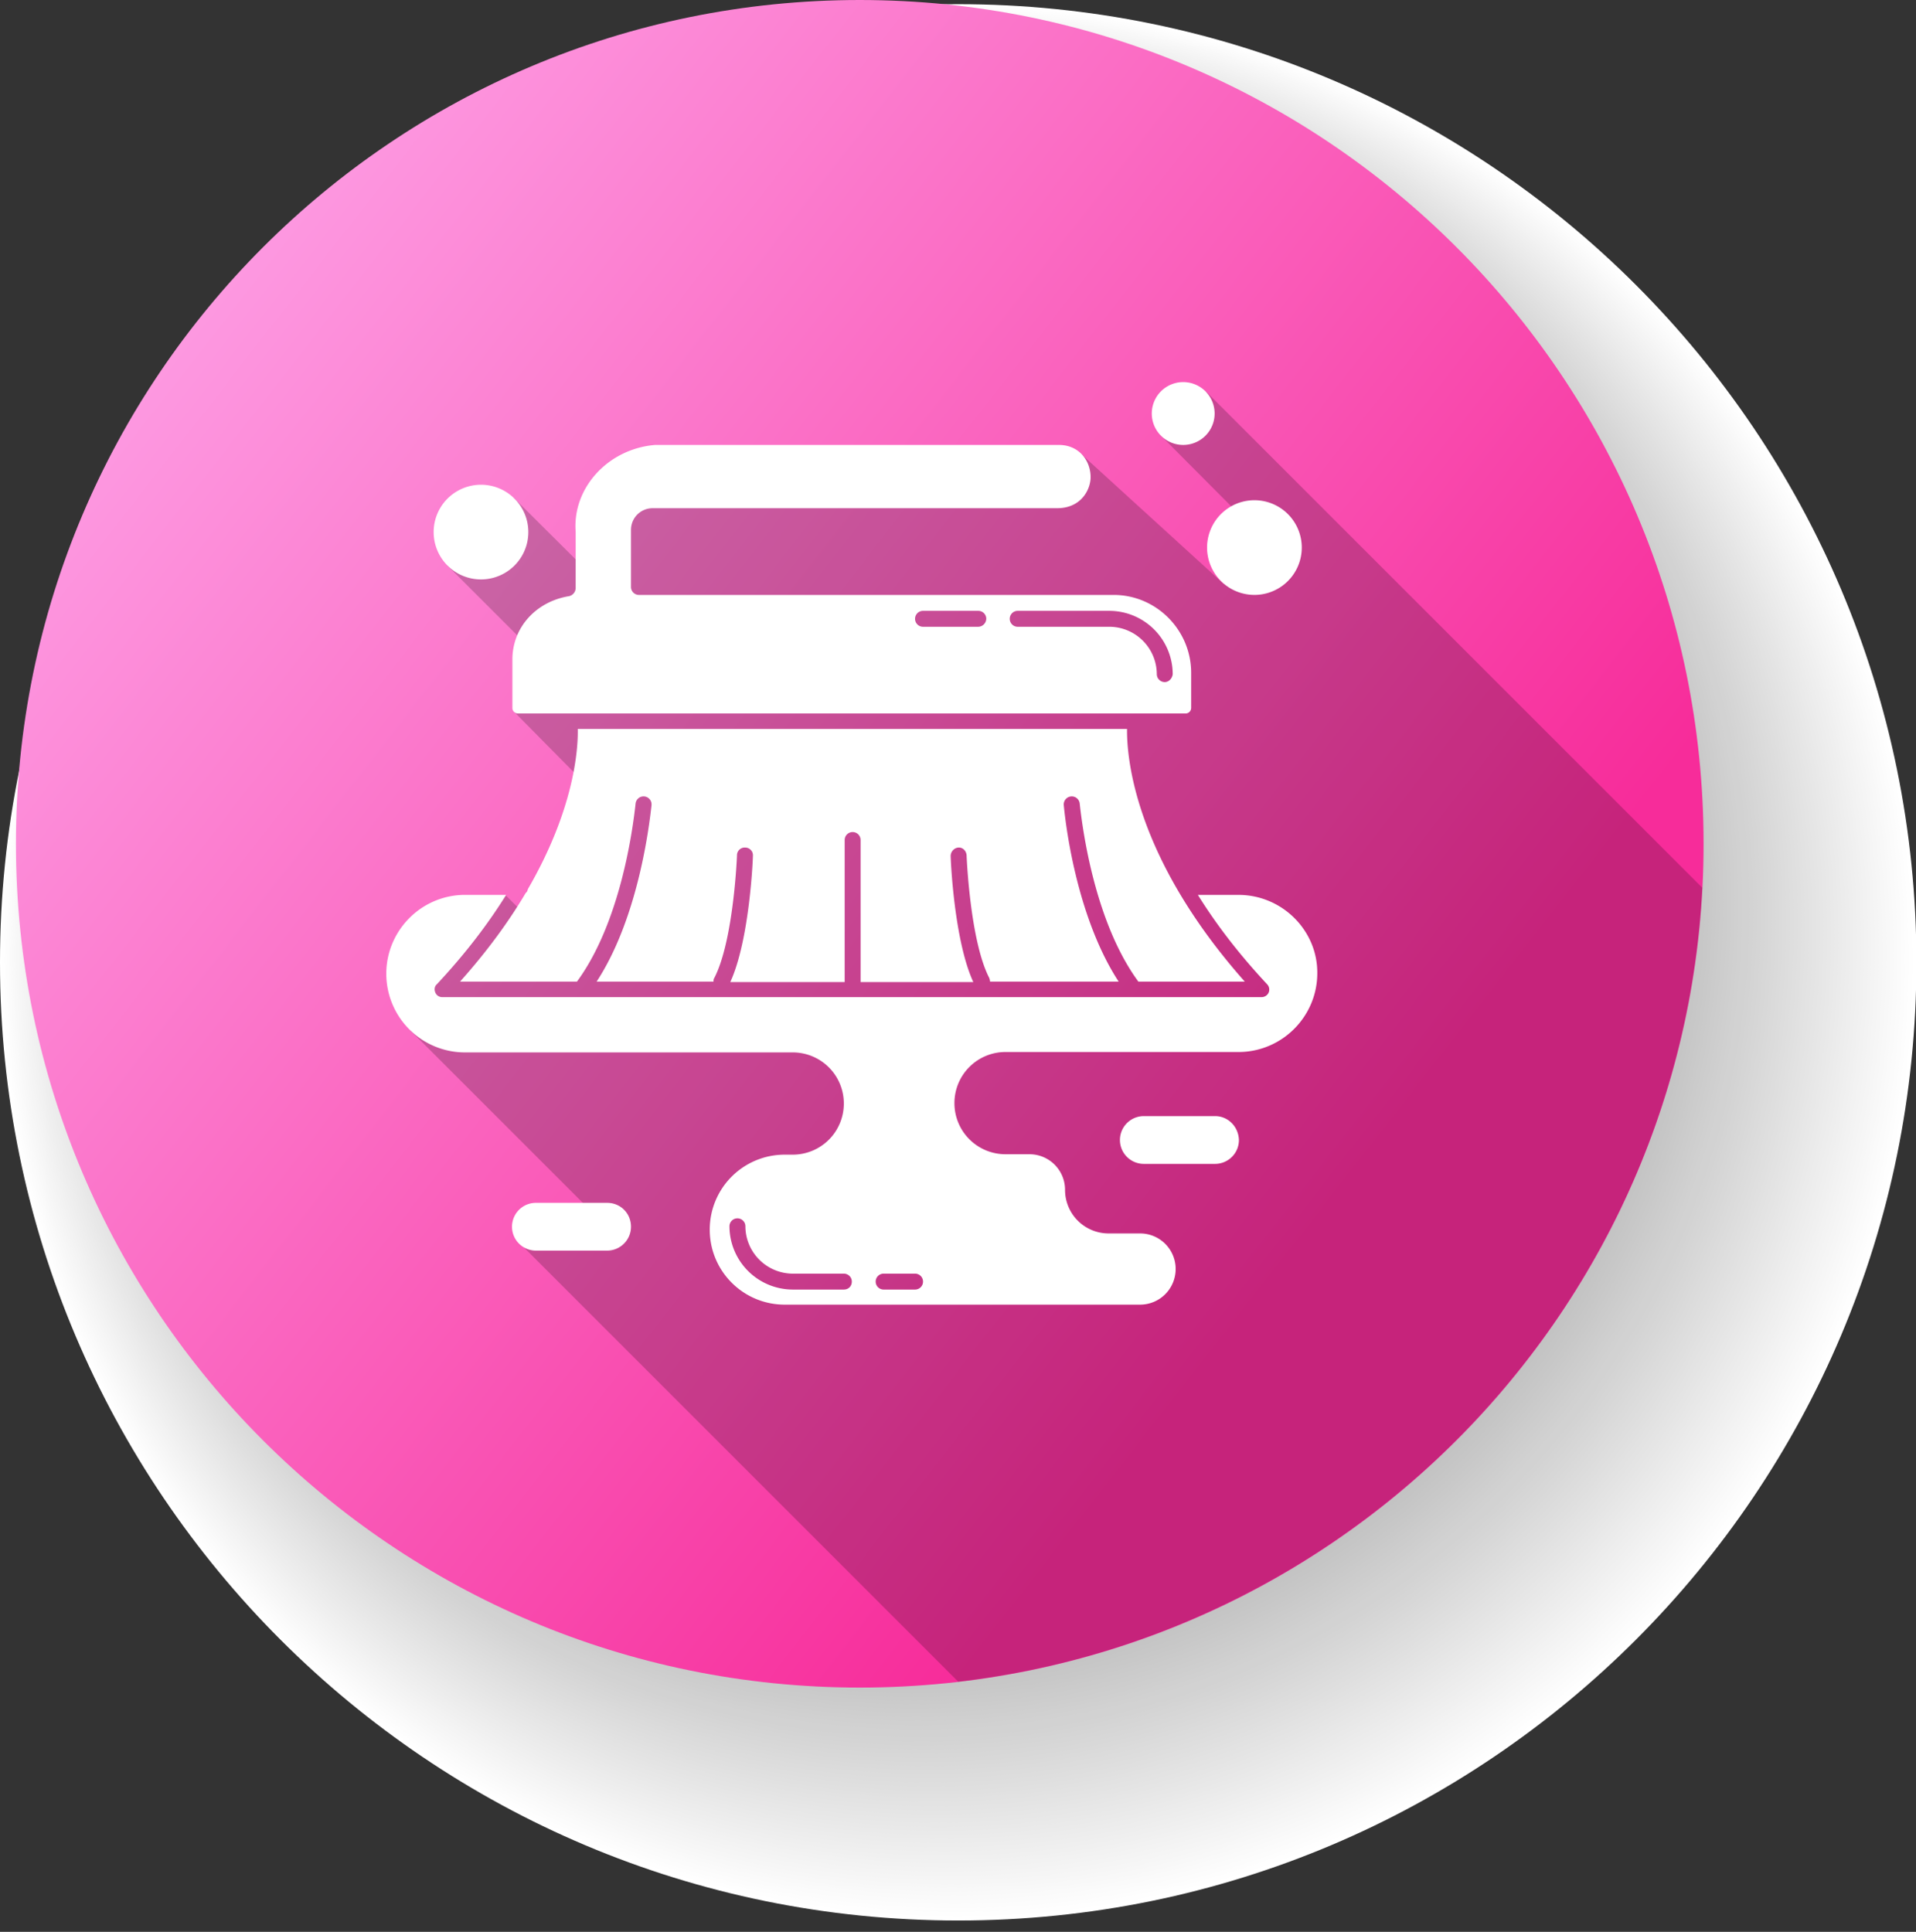 <svg width="120" height="121" fill="none" xmlns="http://www.w3.org/2000/svg"><rect width="100%" height="100%" fill="#333333" stroke="none"/><g clip-path="url(#clip0_44_1452)"><path d="M60.013 120.289c33.145 0 60.013-26.87 60.013-60.013C120.026 27.13 93.158.262 60.013.262 26.87.262 0 27.132 0 60.276c0 33.144 26.869 60.013 60.013 60.013z" fill="#fff"/><path d="M59.96 120.026c33.044 0 59.83-26.786 59.83-59.83C119.79 27.155 93.003.368 59.96.368 26.919.367.132 27.154.132 60.197s26.787 59.829 59.83 59.829z" fill="#FEFEFE"/><path d="M102.072 102.292c23.293-23.293 23.293-61.059 0-84.351-23.293-23.293-61.058-23.293-84.351 0s-23.293 61.058 0 84.351c23.293 23.292 61.058 23.292 84.351 0z" fill="#FDFDFD"/><path d="M59.856 119.528c32.84 0 59.462-26.622 59.462-59.462S92.696.604 59.856.604.394 27.226.394 60.066s26.622 59.462 59.462 59.462z" fill="#FCFCFC"/><path d="M59.803 119.265c32.739 0 59.279-26.54 59.279-59.278 0-32.739-26.54-59.279-59.279-59.279C27.065.708.525 27.248.525 59.987c0 32.738 26.54 59.278 59.278 59.278z" fill="#FBFBFB"/><path d="M101.535 101.69c23.078-23.077 23.078-60.494 0-83.571-23.078-23.078-60.494-23.078-83.572 0-23.078 23.077-23.078 60.494 0 83.571 23.078 23.078 60.494 23.078 83.572 0z" fill="#FAFAFA"/><path d="M101.35 101.484c23.006-23.006 23.006-60.306 0-83.312s-60.306-23.006-83.312 0-23.006 60.306 0 83.312 60.306 23.006 83.312 0z" fill="#F9F9F9"/><path d="M59.646 118.504c32.448 0 58.753-26.305 58.753-58.753 0-32.449-26.305-58.754-58.753-58.754C27.197.997.892 27.302.892 59.751c0 32.448 26.305 58.753 58.754 58.753z" fill="#F8F8F8"/><path d="M100.998 101.089c22.872-22.873 22.872-59.957 0-82.83-22.873-22.872-59.957-22.872-82.83 0-22.873 22.873-22.873 59.957 0 82.83 22.873 22.873 59.957 22.873 82.83 0z" fill="#F7F7F7"/><path d="M59.54 118.006c32.247 0 58.387-26.14 58.387-58.386S91.787 1.233 59.541 1.233 1.155 27.373 1.155 59.62c0 32.245 26.14 58.386 58.386 58.386z" fill="#F6F6F6"/><path d="M59.488 117.743c32.145 0 58.203-26.058 58.203-58.202 0-32.145-26.058-58.203-58.203-58.203-32.144 0-58.202 26.058-58.202 58.203 0 32.144 26.058 58.202 58.202 58.202z" fill="#F5F5F5"/><path d="M100.461 100.487c22.657-22.657 22.657-59.392 0-82.05-22.658-22.657-59.393-22.657-82.05 0-22.658 22.658-22.658 59.393 0 82.05 22.657 22.658 59.392 22.658 82.05 0z" fill="#F4F4F4"/><path d="M100.275 100.281c22.586-22.586 22.586-59.205 0-81.79-22.585-22.587-59.204-22.587-81.79 0-22.586 22.585-22.586 59.204 0 81.79 22.586 22.586 59.205 22.586 81.79 0z" fill="#F3F3F3"/><path d="M59.33 116.956c31.84 0 57.652-25.811 57.652-57.651 0-31.84-25.811-57.652-57.651-57.652-31.84 0-57.652 25.812-57.652 57.652s25.812 57.651 57.652 57.651z" fill="#F2F2F2"/><path d="M99.905 99.867c22.442-22.442 22.442-58.828 0-81.27-22.442-22.443-58.829-22.443-81.271 0-22.442 22.442-22.442 58.828 0 81.27 22.442 22.443 58.829 22.443 81.27 0z" fill="#F1F1F1"/><path d="M99.757 99.698c22.381-22.381 22.381-58.668 0-81.048-22.381-22.381-58.668-22.381-81.048 0-22.381 22.38-22.381 58.667 0 81.048 22.38 22.381 58.667 22.381 81.048 0z" fill="#F0F0F0"/><path d="M59.173 116.221c31.55 0 57.127-25.576 57.127-57.126 0-31.55-25.576-57.127-57.127-57.127-31.55 0-57.126 25.577-57.126 57.127s25.576 57.126 57.126 57.126z" fill="#EFEFEF"/><path d="M59.12 115.959c31.45 0 56.944-25.494 56.944-56.943 0-31.449-25.494-56.943-56.943-56.943-31.449 0-56.943 25.494-56.943 56.943 0 31.449 25.494 56.943 56.943 56.943z" fill="#EEE"/><path d="M99.201 99.078c22.166-22.166 22.166-58.103 0-80.269-22.165-22.166-58.103-22.166-80.269 0-22.165 22.166-22.165 58.103 0 80.269 22.166 22.166 58.103 22.166 80.27 0z" fill="#EDEDED"/><path d="M99.016 98.871c22.094-22.094 22.094-57.915 0-80.009s-57.915-22.094-80.01 0c-22.093 22.094-22.093 57.915 0 80.01 22.095 22.093 57.916 22.093 80.01 0z" fill="#ECECEC"/><path d="M58.963 115.172c31.145 0 56.392-25.248 56.392-56.392 0-31.144-25.247-56.392-56.392-56.392-31.144 0-56.391 25.248-56.391 56.392 0 31.144 25.247 56.392 56.391 56.392z" fill="#EBEBEB"/><path d="M58.91 114.936c31.044 0 56.209-25.166 56.209-56.209 0-31.043-25.165-56.208-56.208-56.208S2.703 27.684 2.703 58.727s25.165 56.209 56.208 56.209z" fill="#EAEAEA"/><path d="M98.479 98.27c21.879-21.879 21.879-57.351 0-79.23-21.879-21.879-57.351-21.879-79.23 0-21.879 21.879-21.879 57.351 0 79.23 21.879 21.879 57.351 21.879 79.23 0z" fill="#E9E9E9"/><path d="M58.806 114.437c30.855 0 55.867-25.013 55.867-55.867 0-30.855-25.013-55.867-55.867-55.867-30.854 0-55.867 25.012-55.867 55.867 0 30.854 25.012 55.867 55.867 55.867z" fill="#E8E8E8"/><path d="M58.754 114.175c30.753 0 55.683-24.93 55.683-55.684 0-30.753-24.93-55.683-55.683-55.683C28 2.808 3.07 27.738 3.07 58.49S28 114.175 58.754 114.175z" fill="#E7E7E7"/><path d="M97.96 97.65c21.674-21.674 21.674-56.814 0-78.488s-56.814-21.674-78.487 0c-21.674 21.674-21.674 56.814 0 78.488 21.673 21.674 56.813 21.674 78.487 0z" fill="#E6E6E6"/><path d="M97.793 97.462c21.602-21.602 21.602-56.626 0-78.228-21.602-21.602-56.625-21.602-78.227 0-21.602 21.602-21.602 56.626 0 78.228 21.602 21.602 56.625 21.602 78.227 0z" fill="#E5E5E5"/><path d="M58.622 113.414c30.449 0 55.133-24.684 55.133-55.133 0-30.448-24.684-55.132-55.133-55.132C28.174 3.149 3.49 27.832 3.49 58.28c0 30.449 24.684 55.133 55.132 55.133z" fill="#E4E4E4"/><path d="M58.57 113.151c30.347 0 54.948-24.601 54.948-54.948 0-30.348-24.6-54.95-54.948-54.95S3.62 27.856 3.62 58.204c0 30.347 24.602 54.948 54.949 54.948z" fill="#E3E3E3"/><path d="M97.238 96.842c21.387-21.387 21.387-56.062 0-77.449s-56.062-21.387-77.449 0-21.387 56.062 0 77.449 56.062 21.387 77.449 0z" fill="#E2E2E2"/><path d="M97.053 96.635c21.315-21.315 21.315-55.874 0-77.189-21.316-21.315-55.874-21.315-77.19 0-21.314 21.315-21.314 55.874 0 77.189 21.316 21.315 55.874 21.315 77.19 0z" fill="#E1E1E1"/><path d="M58.412 112.39c30.058 0 54.424-24.366 54.424-54.424 0-30.057-24.366-54.423-54.424-54.423-30.057 0-54.423 24.366-54.423 54.423 0 30.058 24.366 54.424 54.423 54.424z" fill="#E0E0E0"/><path d="M96.72 96.259c21.181-21.182 21.181-55.525 0-76.706-21.183-21.182-55.525-21.182-76.707 0-21.182 21.181-21.182 55.524 0 76.706 21.182 21.182 55.524 21.182 76.706 0z" fill="#DFDFDF"/><path d="M96.534 96.052c21.11-21.11 21.11-55.336 0-76.446s-55.336-21.11-76.447 0c-21.11 21.11-21.11 55.336 0 76.446s55.337 21.11 76.447 0z" fill="#DEDEDE"/><path d="M58.255 111.629c29.753 0 53.873-24.12 53.873-53.873 0-29.753-24.12-53.872-53.873-53.872-29.753 0-53.873 24.12-53.873 53.873 0 29.753 24.12 53.872 53.873 53.872z" fill="#DDD"/><path d="M58.203 111.367c29.651 0 53.689-24.038 53.689-53.69 0-29.65-24.038-53.688-53.69-53.688-29.651 0-53.689 24.037-53.689 53.689 0 29.651 24.038 53.689 53.69 53.689z" fill="#DCDCDC"/><path d="M95.978 95.432c20.895-20.895 20.895-54.772 0-75.667-20.895-20.895-54.772-20.895-75.667 0-20.895 20.895-20.895 54.772 0 75.667 20.895 20.895 54.772 20.895 75.667 0z" fill="#DBDBDB"/><path d="M95.793 95.226c20.823-20.824 20.823-54.585 0-75.408s-54.584-20.823-75.407 0c-20.824 20.823-20.824 54.584 0 75.408 20.823 20.823 54.584 20.823 75.407 0z" fill="#DADADA"/><path d="M58.045 110.606c29.347 0 53.138-23.79 53.138-53.138S87.393 4.33 58.045 4.33c-29.347 0-53.138 23.79-53.138 53.138 0 29.347 23.79 53.138 53.138 53.138z" fill="#D9D9D9"/><path d="M57.992 110.37c29.26 0 52.981-23.72 52.981-52.98 0-29.261-23.72-52.981-52.98-52.981-29.26 0-52.981 23.72-52.981 52.98 0 29.26 23.72 52.981 52.98 52.981z" fill="#D8D8D8"/><path d="M95.275 94.643c20.618-20.618 20.618-54.047 0-74.666C74.656-.64 41.227-.64 20.609 19.977c-20.618 20.619-20.618 54.047 0 74.666 20.618 20.618 54.047 20.618 74.666 0z" fill="#D7D7D7"/><path d="M95.09 94.436c20.546-20.547 20.546-53.859 0-74.406-20.547-20.546-53.86-20.546-74.406 0-20.547 20.547-20.547 53.86 0 74.406 20.546 20.547 53.859 20.547 74.405 0z" fill="#D6D6D6"/><path d="M57.835 109.582c28.956 0 52.43-23.473 52.43-52.43 0-28.955-23.474-52.429-52.43-52.429s-52.43 23.474-52.43 52.43 23.474 52.429 52.43 52.429z" fill="#D5D5D5"/><path d="M94.719 94.023c20.403-20.403 20.403-53.483 0-73.886s-53.483-20.403-73.886 0-20.403 53.483 0 73.886 53.483 20.403 73.886 0z" fill="#D4D4D4"/><path d="M94.552 93.835c20.331-20.332 20.331-53.295 0-73.627-20.331-20.33-53.295-20.33-73.626 0C.595 40.54.595 73.503 20.926 93.835c20.331 20.331 53.295 20.331 73.626 0z" fill="#D3D3D3"/><path d="M57.678 108.821c28.651 0 51.878-23.226 51.878-51.878S86.329 5.065 57.678 5.065c-28.652 0-51.879 23.226-51.879 51.878s23.227 51.878 51.879 51.878z" fill="#D2D2D2"/><path d="M57.625 108.559c28.55 0 51.695-23.144 51.695-51.695 0-28.55-23.145-51.694-51.695-51.694S5.93 28.314 5.93 56.864c0 28.55 23.145 51.695 51.695 51.695z" fill="#D2D2D2"/><path d="M94.015 93.233c20.126-20.126 20.126-52.758 0-72.884C73.89.223 41.257.223 21.131 20.35c-20.126 20.126-20.126 52.758 0 72.884 20.127 20.127 52.758 20.127 72.884 0z" fill="#D1D1D1"/><path d="M93.83 93.027c20.054-20.055 20.054-52.57 0-72.625C73.775.348 41.26.348 21.206 20.402c-20.055 20.055-20.055 52.57 0 72.625 20.054 20.054 52.57 20.054 72.624 0z" fill="#D0D0D0"/><path d="M57.468 107.798c28.26 0 51.17-22.91 51.17-51.17s-22.91-51.17-51.17-51.17-51.17 22.91-51.17 51.17 22.91 51.17 51.17 51.17z" fill="#CFCFCF"/><path d="M57.415 107.562c28.16 0 50.986-22.828 50.986-50.986 0-28.16-22.827-50.987-50.986-50.987C29.256 5.59 6.43 28.417 6.43 56.576c0 28.158 22.827 50.986 50.986 50.986z" fill="#CECECE"/><path d="M93.293 92.425c19.839-19.84 19.839-52.005 0-71.845C73.453.74 41.287.74 21.448 20.58c-19.84 19.84-19.84 52.006 0 71.845 19.84 19.84 52.005 19.84 71.845 0z" fill="#CDCDCD"/><path d="M57.31 107.037c27.956 0 50.619-22.663 50.619-50.619S85.266 5.8 57.31 5.8 6.691 28.462 6.691 56.42c0 27.955 22.663 50.618 50.62 50.618z" fill="#CCC"/><path d="M57.258 106.775c27.854 0 50.435-22.581 50.435-50.436 0-27.854-22.58-50.435-50.435-50.435-27.855 0-50.435 22.58-50.435 50.436 0 27.854 22.58 50.435 50.435 50.435z" fill="#CBCBCB"/><path d="M92.756 91.787c19.624-19.625 19.624-51.442 0-71.066-19.625-19.624-51.442-19.624-71.066 0-19.624 19.624-19.624 51.441 0 71.066 19.624 19.624 51.441 19.624 71.066 0z" fill="#CACACA"/><path d="M92.589 91.599c19.563-19.563 19.563-51.28 0-70.844-19.563-19.562-51.28-19.562-70.843 0-19.563 19.563-19.563 51.28 0 70.844 19.563 19.562 51.28 19.562 70.843 0z" fill="#C9C9C9"/><path d="M57.127 106.04c27.564 0 49.91-22.346 49.91-49.91 0-27.565-22.346-49.91-49.91-49.91-27.565 0-49.91 22.345-49.91 49.91 0 27.564 22.345 49.91 49.91 49.91z" fill="#C8C8C8"/><path d="M57.074 105.778c27.463 0 49.727-22.264 49.727-49.727 0-27.463-22.264-49.727-49.727-49.727-27.463 0-49.727 22.264-49.727 49.727 0 27.463 22.264 49.727 49.727 49.727z" fill="#C7C7C7"/><path d="M92.052 90.997c19.347-19.347 19.347-50.716 0-70.064-19.348-19.347-50.716-19.347-70.064 0-19.347 19.348-19.347 50.717 0 70.064 19.348 19.348 50.716 19.348 70.064 0z" fill="#C6C6C6"/><path d="M56.97 105.253c27.26 0 49.358-22.1 49.358-49.36 0-27.26-22.099-49.359-49.359-49.359S7.61 28.633 7.61 55.894c0 27.26 22.1 49.359 49.36 49.359z" fill="#C5C5C5"/><path d="M91.681 90.584c19.204-19.204 19.204-50.34 0-69.544-19.204-19.204-50.34-19.204-69.544 0-19.204 19.204-19.204 50.34 0 69.544 19.204 19.204 50.34 19.204 69.544 0z" fill="#C4C4C4"/><path d="M91.496 90.377c19.132-19.132 19.132-50.152 0-69.284-19.132-19.133-50.152-19.133-69.284 0-19.133 19.132-19.133 50.152 0 69.284 19.132 19.132 50.152 19.132 69.284 0z" fill="#C3C3C3"/><path d="M56.812 104.492c26.956 0 48.808-21.853 48.808-48.809 0-26.956-21.852-48.808-48.808-48.808S8.003 28.727 8.003 55.684c0 26.956 21.853 48.808 48.809 48.808z" fill="#C2C2C2"/><path d="M91.163 90c18.999-18.998 18.999-49.802 0-68.801-19-19-49.803-19-68.802 0-19 19-19 49.803 0 68.802C41.36 109 72.164 109 91.163 90z" fill="#C1C1C1"/><path d="M90.978 89.794c18.927-18.927 18.927-49.614 0-68.542-18.928-18.927-49.615-18.927-68.543 0-18.927 18.927-18.927 49.615 0 68.542 18.928 18.928 49.615 18.928 68.543 0z" fill="silver"/><path d="M56.654 103.731c26.666 0 48.284-21.618 48.284-48.284S83.32 7.164 56.654 7.164 8.371 28.78 8.371 55.447s21.617 48.284 48.283 48.284z" fill="#BFBFBF"/><path d="M56.602 103.468c26.565 0 48.099-21.535 48.099-48.1 0-26.564-21.534-48.1-48.1-48.1-26.564 0-48.099 21.536-48.099 48.1 0 26.565 21.535 48.1 48.1 48.1z" fill="#BEBEBE"/><path d="M90.422 89.174c18.712-18.712 18.712-49.05 0-67.763C71.71 2.7 41.372 2.7 22.659 21.411c-18.712 18.713-18.712 49.051 0 67.763 18.712 18.712 49.05 18.712 67.763 0z" fill="#BDBDBD"/><path d="M90.255 88.986c18.641-18.64 18.641-48.863 0-67.503-18.64-18.64-48.862-18.64-67.503 0-18.64 18.64-18.64 48.863 0 67.503 18.64 18.641 48.863 18.641 67.503 0z" fill="#BCBCBC"/><path d="M56.444 102.707c26.26 0 47.549-21.288 47.549-47.548S82.705 7.61 56.444 7.61c-26.26 0-47.548 21.288-47.548 47.549 0 26.26 21.288 47.548 47.548 47.548z" fill="#BBB"/><path d="M56.392 102.445c26.159 0 47.365-21.206 47.365-47.365 0-26.159-21.206-47.365-47.365-47.365-26.16 0-47.365 21.206-47.365 47.365 0 26.159 21.206 47.365 47.365 47.365z" fill="#BABABA"/><path d="M89.718 88.385c18.436-18.436 18.436-48.326 0-66.761-18.435-18.436-48.325-18.436-66.76 0-18.436 18.435-18.436 48.325 0 66.76 18.435 18.436 48.325 18.436 66.76 0z" fill="#B9B9B9"/><path d="M56.287 101.946c25.97 0 47.024-21.053 47.024-47.024 0-25.97-21.054-47.023-47.024-47.023-25.97 0-47.024 21.053-47.024 47.023 0 25.97 21.053 47.024 47.024 47.024z" fill="#B8B8B8"/><path d="M56.234 101.684c25.87 0 46.841-20.971 46.841-46.84 0-25.87-20.972-46.84-46.84-46.84-25.87 0-46.84 20.97-46.84 46.84 0 25.869 20.97 46.84 46.84 46.84z" fill="#B7B7B7"/><path d="M89.181 87.783c18.22-18.22 18.22-47.761 0-65.981-18.22-18.22-47.761-18.22-65.982 0-18.22 18.22-18.22 47.761 0 65.981 18.22 18.221 47.762 18.221 65.982 0z" fill="#B6B6B6"/><path d="M88.996 87.577c18.148-18.149 18.148-47.573 0-65.722-18.149-18.149-47.573-18.149-65.722 0-18.149 18.149-18.149 47.573 0 65.722 18.148 18.148 47.573 18.148 65.722 0z" fill="#B5B5B5"/><path d="M56.077 100.923c25.565 0 46.289-20.724 46.289-46.29 0-25.564-20.724-46.288-46.29-46.288-25.564 0-46.288 20.724-46.288 46.289s20.724 46.289 46.289 46.289z" fill="#B4B4B4"/><path d="M56.025 100.661c25.463 0 46.105-20.643 46.105-46.106S81.488 8.45 56.025 8.45C30.56 8.45 9.919 29.092 9.919 54.555c0 25.463 20.642 46.106 46.106 46.106z" fill="#B3B3B3"/><path d="M88.44 86.957c17.933-17.934 17.933-47.01 0-64.943s-47.01-17.933-64.942 0c-17.934 17.933-17.934 47.01 0 64.943 17.933 17.933 47.009 17.933 64.942 0z" fill="#B2B2B2"/><path d="M88.273 86.769c17.872-17.872 17.872-46.848 0-64.72-17.871-17.872-46.848-17.872-64.72 0-17.871 17.872-17.871 46.848 0 64.72 17.872 17.871 46.849 17.871 64.72 0z" fill="#B1B1B1"/><path d="M55.867 99.926c25.173 0 45.581-20.407 45.581-45.58 0-25.174-20.407-45.581-45.581-45.581-25.173 0-45.58 20.407-45.58 45.58 0 25.174 20.407 45.58 45.58 45.58z" fill="#B0B0B0"/><path d="M55.815 99.663c25.072 0 45.396-20.325 45.396-45.397S80.887 8.87 55.815 8.87 10.418 29.194 10.418 54.266s20.325 45.397 45.397 45.397z" fill="#AFAFAF"/><path d="M87.755 86.149c17.657-17.657 17.657-46.284 0-63.94-17.657-17.658-46.284-17.658-63.94 0-17.657 17.656-17.657 46.283 0 63.94 17.656 17.656 46.283 17.656 63.94 0z" fill="#AEAEAE"/><path d="M55.736 99.138c24.869 0 45.029-20.16 45.029-45.029 0-24.87-20.16-45.03-45.03-45.03-24.868 0-45.029 20.16-45.029 45.03s20.16 45.03 45.03 45.03z" fill="#ADADAD"/><path d="M55.683 98.876c24.768 0 44.846-20.078 44.846-44.846 0-24.767-20.078-44.846-44.846-44.846-24.767 0-44.846 20.079-44.846 44.846 0 24.768 20.079 44.846 44.846 44.846z" fill="#ACACAC"/><path d="M87.2 85.529c17.441-17.442 17.441-45.72 0-63.162-17.442-17.441-45.72-17.441-63.162 0-17.442 17.442-17.442 45.72 0 63.162 17.441 17.441 45.72 17.441 63.161 0z" fill="#ABABAB"/><path d="M87.032 85.34c17.37-17.37 17.37-45.531 0-62.9-17.37-17.37-45.531-17.37-62.901 0-17.37 17.369-17.37 45.53 0 62.9 17.37 17.37 45.532 17.37 62.901 0z" fill="#AAA"/><path d="M55.526 98.141c24.478 0 44.32-19.843 44.32-44.32 0-24.478-19.842-44.322-44.32-44.322S11.205 29.342 11.205 53.82c0 24.478 19.843 44.321 44.32 44.321z" fill="#A9A9A9"/><path d="M55.473 97.879c24.377 0 44.138-19.761 44.138-44.137 0-24.377-19.761-44.138-44.138-44.138-24.376 0-44.137 19.761-44.137 44.138 0 24.376 19.761 44.137 44.137 44.137z" fill="#A8A8A8"/><path d="M86.495 84.739c17.165-17.165 17.165-44.994 0-62.16-17.165-17.164-44.994-17.164-62.159 0-17.165 17.166-17.165 44.995 0 62.16s44.995 17.165 62.16 0z" fill="#A7A7A7"/><path d="M86.31 84.532c17.093-17.093 17.093-44.806 0-61.9-17.093-17.092-44.806-17.092-61.9 0-17.092 17.094-17.092 44.807 0 61.9 17.094 17.093 44.807 17.093 61.9 0z" fill="#A6A6A6"/><path d="M55.316 97.092c24.072 0 43.586-19.514 43.586-43.587 0-24.072-19.514-43.586-43.586-43.586S11.73 29.433 11.73 53.506c0 24.072 19.514 43.586 43.586 43.586z" fill="#A5A5A5"/><path d="M85.958 84.138c16.95-16.95 16.95-44.43 0-61.38-16.95-16.95-44.43-16.95-61.38 0-16.95 16.95-16.95 44.43 0 61.38 16.95 16.949 44.43 16.949 61.38 0z" fill="#A4A4A4"/><path d="M53.846 105.699c29.188 0 52.85-23.662 52.85-52.85C106.696 23.661 83.034 0 53.846 0 24.66 0 .998 23.661.998 52.85c0 29.187 23.662 52.849 52.85 52.849z" fill="url(#paint0_linear_44_1452)"/><path opacity=".2" d="M60.013 105.331c25.375-2.965 45.266-23.879 46.604-49.726l-31.07-31.07-2.86 2.73 5.17 5.195-1.207 4.12-8.896-8.108s-26.45.498-26.608.498c-.158 0-3.7 3.018-3.7 3.018l-.394 4.041-4.88-4.855-4.147 4.251 5.065 5.065-.892 4.093 4.513 4.566-3.464 8.502-1.574-1.574-6.56 5.826.63 2.676 11.52 11.52-4.75 1.732 27.5 27.5z" fill="#000"/><path d="M38.023 75.338h-4.46a1.495 1.495 0 100 2.992h4.46c.814 0 1.496-.657 1.496-1.496 0-.84-.656-1.496-1.496-1.496zm-7.898-39.047a2.965 2.965 0 100-5.93 2.965 2.965 0 000 5.93zm44.478 8.056v-2.204c0-2.676-2.178-4.88-4.854-4.88H40.017a.498.498 0 01-.498-.5v-3.568c0-.761.603-1.365 1.364-1.365h25.375c1.496-.026 2.047-1.207 2.047-1.941 0-1.024-.708-2.021-1.994-2.021H41.04c-2.94.236-5.196 2.677-4.986 5.432v3.543a.53.53 0 01-.42.498c-2.073.341-3.542 1.968-3.542 3.962v3.044c0 .184.157.341.34.341h41.829a.347.347 0 00.341-.34zm-13.33-5.09h-3.464a.498.498 0 110-.997h3.464c.262 0 .498.21.498.498a.516.516 0 01-.498.499zM72.95 42.72a.498.498 0 01-.499-.498 2.98 2.98 0 00-2.965-2.965h-5.747a.498.498 0 110-.997h5.747a3.976 3.976 0 013.962 3.962c-.026.262-.236.498-.498.498zm3.149 27.186h-4.461a1.495 1.495 0 100 2.992h4.46c.814 0 1.496-.656 1.496-1.496-.026-.84-.682-1.496-1.495-1.496z" fill="#fff"/><path d="M77.568 56.05h-2.545c1.076 1.733 2.493 3.622 4.33 5.59a.482.482 0 01.105.525.485.485 0 01-.446.289H27.71a.46.46 0 01-.446-.29c-.078-.183-.052-.393.105-.524 1.837-1.968 3.254-3.857 4.33-5.59h-2.572c-2.729 0-4.933 2.231-4.933 4.934a4.928 4.928 0 004.934 4.933h20.52a3.197 3.197 0 013.201 3.202 3.197 3.197 0 01-3.201 3.201h-.499a4.692 4.692 0 00-4.697 4.697c0 2.598 2.1 4.698 4.697 4.698h22.253a2.23 2.23 0 002.23-2.231c0-1.233-.997-2.23-2.23-2.23h-1.968a2.727 2.727 0 01-2.73-2.73c0-1.233-.997-2.23-2.23-2.23h-1.496a3.197 3.197 0 01-3.201-3.201 3.197 3.197 0 013.201-3.202h14.59c2.73 0 4.934-2.23 4.934-4.933.026-2.677-2.205-4.907-4.934-4.907zM52.85 80.77h-3.201a3.976 3.976 0 01-3.963-3.963.498.498 0 11.998 0 2.98 2.98 0 002.965 2.966h3.201c.263 0 .499.21.499.498 0 .289-.21.499-.499.499zm4.461 0h-1.968a.498.498 0 110-.997h1.968a.498.498 0 110 .997z" fill="#fff"/><path d="M32.932 55.92c-1.023 1.731-2.361 3.595-4.12 5.563h7.322c2.703-3.674 3.49-9.447 3.673-11.153a.503.503 0 01.552-.446.503.503 0 01.446.551c-.184 1.68-.919 7.19-3.438 11.048h7.321c0-.079 0-.158.053-.236 1.207-2.336 1.417-7.637 1.417-7.689 0-.263.236-.499.525-.472.262 0 .498.236.472.524 0 .21-.21 5.275-1.417 7.899h7.164v-8.896a.498.498 0 11.997 0v8.896h7.059c-1.207-2.624-1.417-7.662-1.417-7.899 0-.262.21-.498.472-.524.289-.027.499.21.525.472 0 .052.21 5.353 1.417 7.689a.764.764 0 01.052.236h8.056c-2.519-3.858-3.28-9.368-3.437-11.048a.5.5 0 01.446-.55.5.5 0 01.551.445c.184 1.706.97 7.479 3.674 11.153h6.665c-6.928-7.82-7.4-14.065-7.374-15.824H36.186c.026 1.313-.236 5.039-3.122 10.025-.027.104-.053.183-.132.236zM79.04 37.223a2.965 2.965 0 10-.95-5.854 2.965 2.965 0 00.95 5.854zm-4.935-9.355a1.968 1.968 0 100-3.936 1.968 1.968 0 000 3.936z" fill="#fff"/></g><defs><linearGradient id="paint0_linear_44_1452" x1="-7.482" y1="5.052" x2="83.237" y2="75.742" gradientUnits="userSpaceOnUse"><stop stop-color="#FFB6F4"/><stop offset="1" stop-color="#F72C9A"/></linearGradient><clipPath id="clip0_44_1452"><path fill="#fff" d="M0 0h120v120.289H0z"/></clipPath></defs></svg>